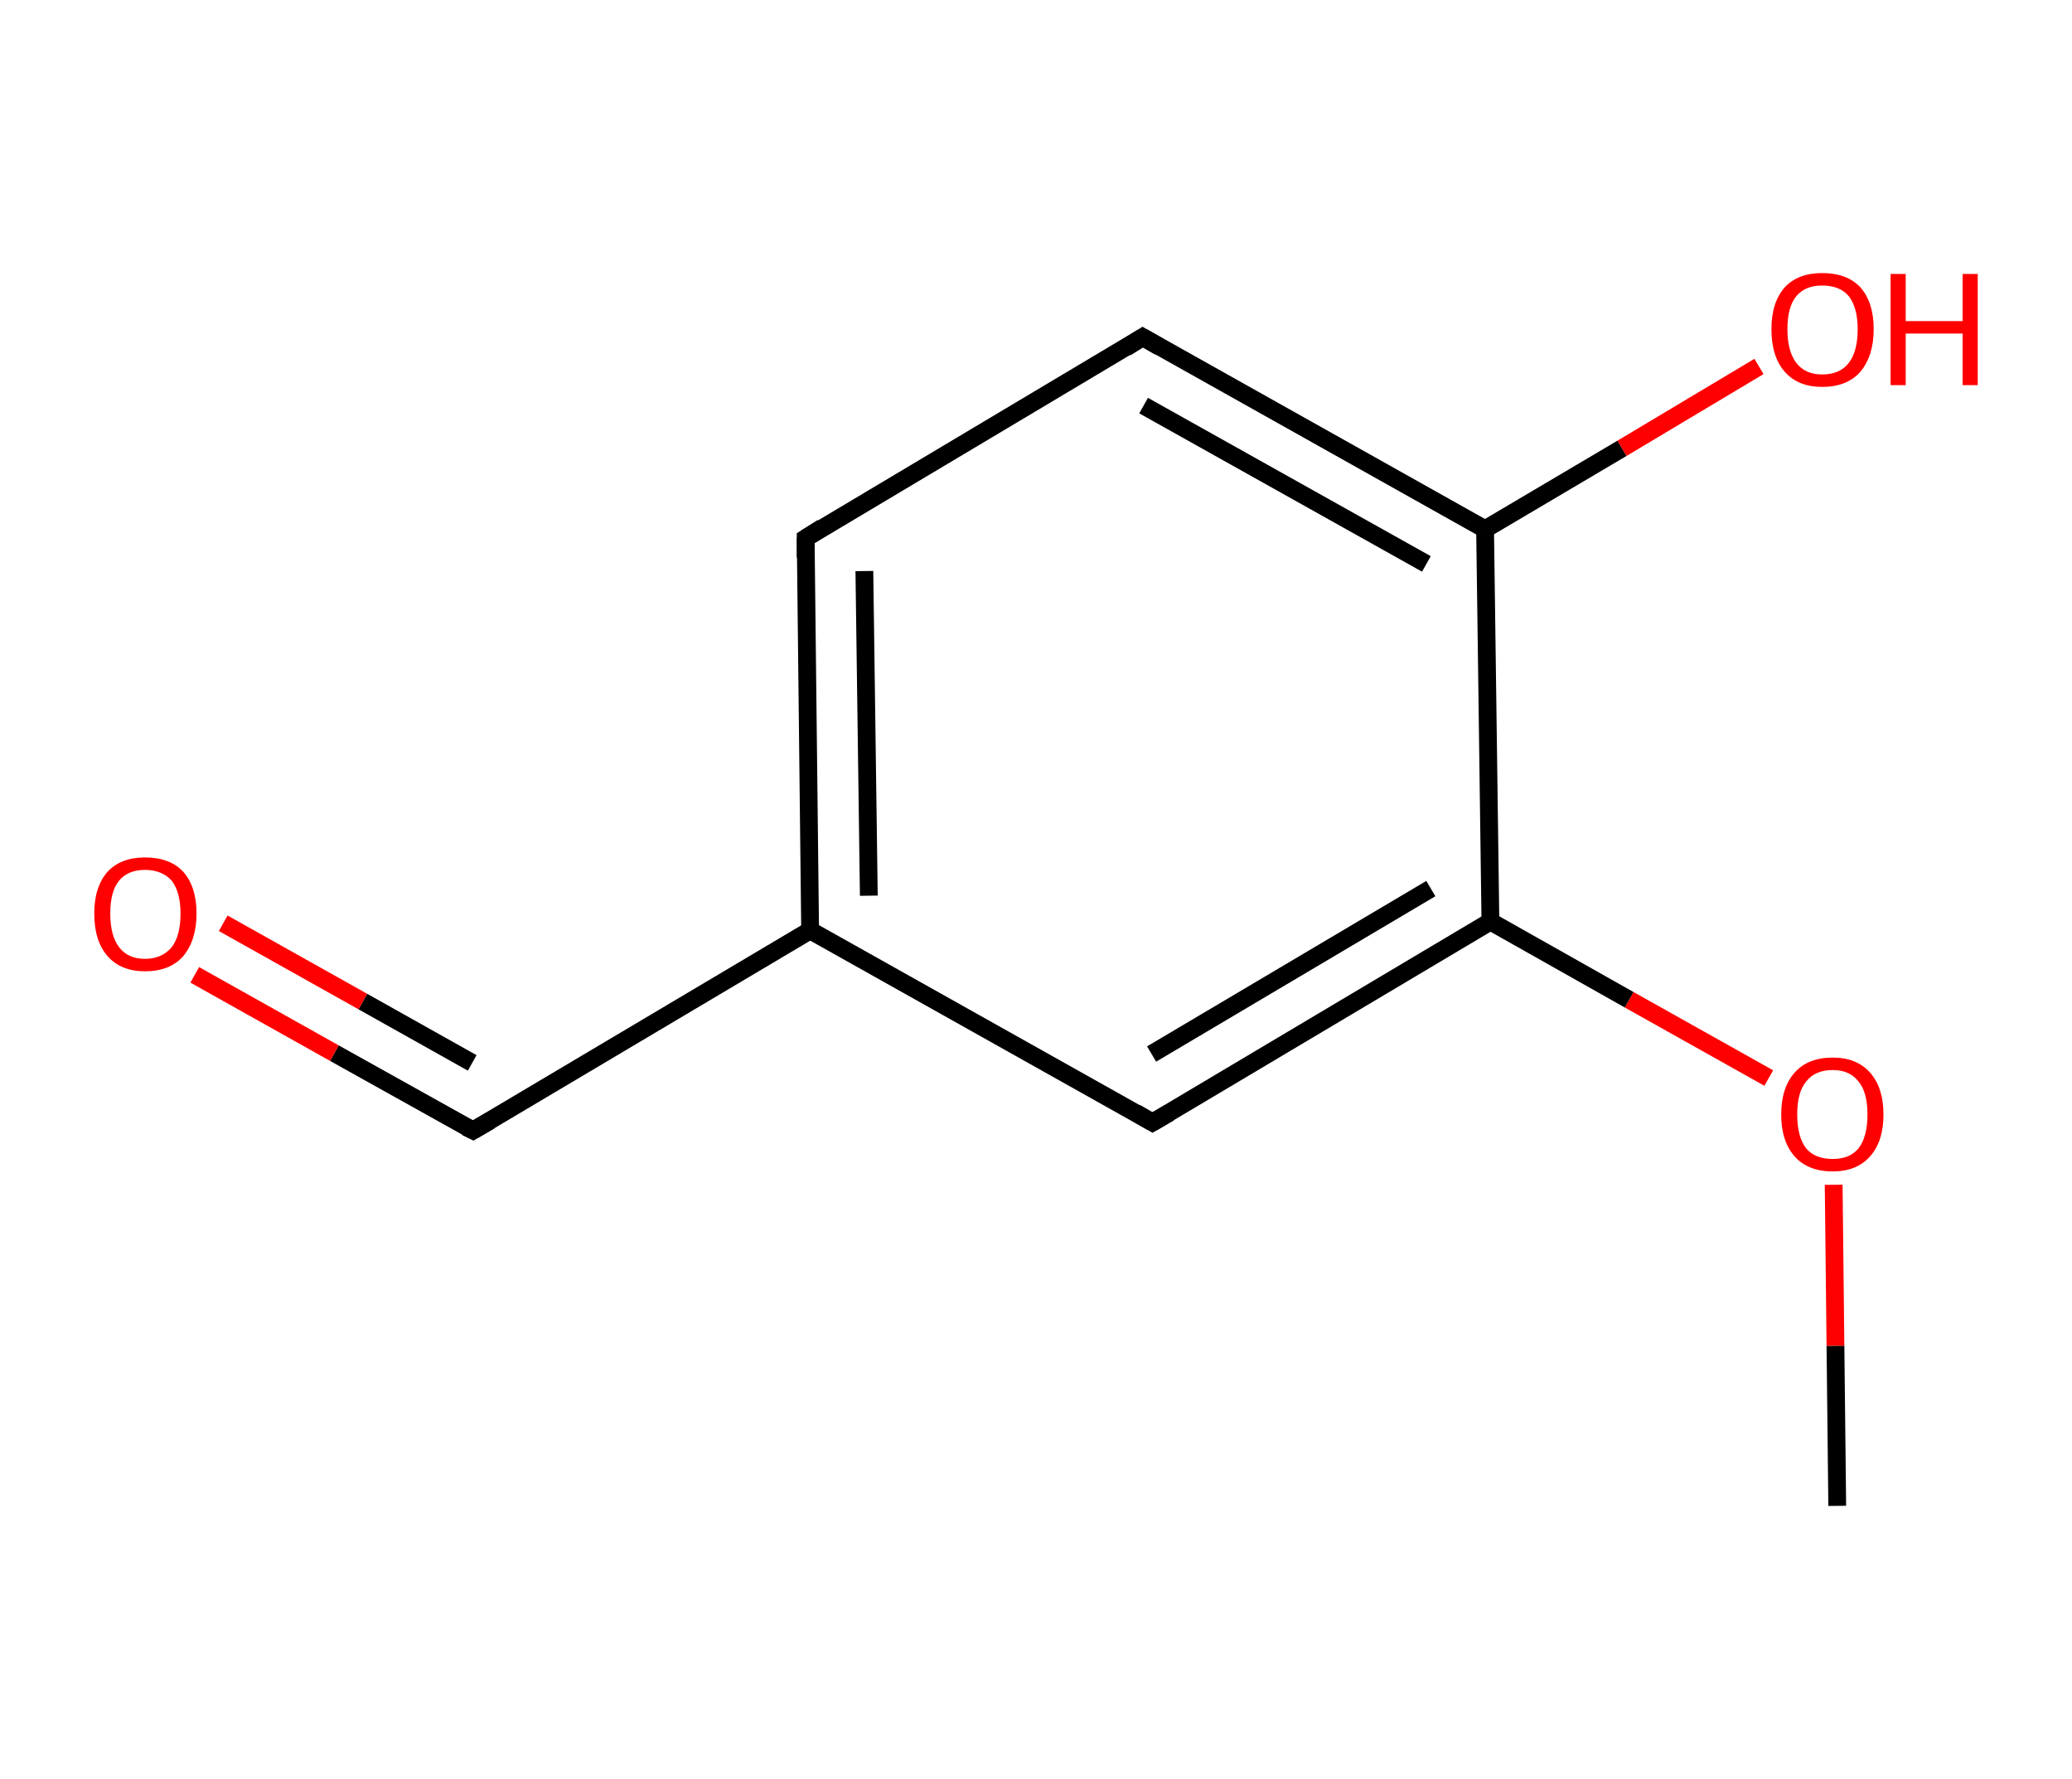 <?xml version='1.0' encoding='ASCII' standalone='yes'?>
<svg xmlns="http://www.w3.org/2000/svg" xmlns:rdkit="http://www.rdkit.org/xml" xmlns:xlink="http://www.w3.org/1999/xlink" version="1.1" baseProfile="full" xml:space="preserve" width="233px" height="200px" viewBox="0 0 233 200">
<!-- END OF HEADER -->
<rect style="opacity:1.0;fill:#FFFFFF;stroke:none" width="233.0" height="200.0" x="0.0" y="0.0"> </rect>
<path class="bond-0 atom-0 atom-1" d="M 206.6,169.3 L 206.4,151.3" style="fill:none;fill-rule:evenodd;stroke:#000000;stroke-width:2.0px;stroke-linecap:butt;stroke-linejoin:miter;stroke-opacity:1"/>
<path class="bond-0 atom-0 atom-1" d="M 206.4,151.3 L 206.2,133.2" style="fill:none;fill-rule:evenodd;stroke:#FF0000;stroke-width:2.0px;stroke-linecap:butt;stroke-linejoin:miter;stroke-opacity:1"/>
<path class="bond-1 atom-1 atom-2" d="M 198.9,121.2 L 183.2,112.4" style="fill:none;fill-rule:evenodd;stroke:#FF0000;stroke-width:2.0px;stroke-linecap:butt;stroke-linejoin:miter;stroke-opacity:1"/>
<path class="bond-1 atom-1 atom-2" d="M 183.2,112.4 L 167.6,103.6" style="fill:none;fill-rule:evenodd;stroke:#000000;stroke-width:2.0px;stroke-linecap:butt;stroke-linejoin:miter;stroke-opacity:1"/>
<path class="bond-2 atom-2 atom-3" d="M 167.6,103.6 L 129.6,126.2" style="fill:none;fill-rule:evenodd;stroke:#000000;stroke-width:2.0px;stroke-linecap:butt;stroke-linejoin:miter;stroke-opacity:1"/>
<path class="bond-2 atom-2 atom-3" d="M 160.9,99.9 L 129.5,118.5" style="fill:none;fill-rule:evenodd;stroke:#000000;stroke-width:2.0px;stroke-linecap:butt;stroke-linejoin:miter;stroke-opacity:1"/>
<path class="bond-3 atom-3 atom-4" d="M 129.6,126.2 L 91.1,104.6" style="fill:none;fill-rule:evenodd;stroke:#000000;stroke-width:2.0px;stroke-linecap:butt;stroke-linejoin:miter;stroke-opacity:1"/>
<path class="bond-4 atom-4 atom-5" d="M 91.1,104.6 L 53.2,127.1" style="fill:none;fill-rule:evenodd;stroke:#000000;stroke-width:2.0px;stroke-linecap:butt;stroke-linejoin:miter;stroke-opacity:1"/>
<path class="bond-5 atom-5 atom-6" d="M 53.2,127.1 L 37.6,118.4" style="fill:none;fill-rule:evenodd;stroke:#000000;stroke-width:2.0px;stroke-linecap:butt;stroke-linejoin:miter;stroke-opacity:1"/>
<path class="bond-5 atom-5 atom-6" d="M 37.6,118.4 L 21.9,109.6" style="fill:none;fill-rule:evenodd;stroke:#FF0000;stroke-width:2.0px;stroke-linecap:butt;stroke-linejoin:miter;stroke-opacity:1"/>
<path class="bond-5 atom-5 atom-6" d="M 53.1,119.5 L 40.8,112.6" style="fill:none;fill-rule:evenodd;stroke:#000000;stroke-width:2.0px;stroke-linecap:butt;stroke-linejoin:miter;stroke-opacity:1"/>
<path class="bond-5 atom-5 atom-6" d="M 40.8,112.6 L 25.1,103.8" style="fill:none;fill-rule:evenodd;stroke:#FF0000;stroke-width:2.0px;stroke-linecap:butt;stroke-linejoin:miter;stroke-opacity:1"/>
<path class="bond-6 atom-4 atom-7" d="M 91.1,104.6 L 90.6,60.5" style="fill:none;fill-rule:evenodd;stroke:#000000;stroke-width:2.0px;stroke-linecap:butt;stroke-linejoin:miter;stroke-opacity:1"/>
<path class="bond-6 atom-4 atom-7" d="M 97.7,100.7 L 97.2,64.2" style="fill:none;fill-rule:evenodd;stroke:#000000;stroke-width:2.0px;stroke-linecap:butt;stroke-linejoin:miter;stroke-opacity:1"/>
<path class="bond-7 atom-7 atom-8" d="M 90.6,60.5 L 128.5,37.9" style="fill:none;fill-rule:evenodd;stroke:#000000;stroke-width:2.0px;stroke-linecap:butt;stroke-linejoin:miter;stroke-opacity:1"/>
<path class="bond-8 atom-8 atom-9" d="M 128.5,37.9 L 167.0,59.5" style="fill:none;fill-rule:evenodd;stroke:#000000;stroke-width:2.0px;stroke-linecap:butt;stroke-linejoin:miter;stroke-opacity:1"/>
<path class="bond-8 atom-8 atom-9" d="M 128.6,45.6 L 160.4,63.4" style="fill:none;fill-rule:evenodd;stroke:#000000;stroke-width:2.0px;stroke-linecap:butt;stroke-linejoin:miter;stroke-opacity:1"/>
<path class="bond-9 atom-9 atom-10" d="M 167.0,59.5 L 182.4,50.4" style="fill:none;fill-rule:evenodd;stroke:#000000;stroke-width:2.0px;stroke-linecap:butt;stroke-linejoin:miter;stroke-opacity:1"/>
<path class="bond-9 atom-9 atom-10" d="M 182.4,50.4 L 197.8,41.2" style="fill:none;fill-rule:evenodd;stroke:#FF0000;stroke-width:2.0px;stroke-linecap:butt;stroke-linejoin:miter;stroke-opacity:1"/>
<path class="bond-10 atom-9 atom-2" d="M 167.0,59.5 L 167.6,103.6" style="fill:none;fill-rule:evenodd;stroke:#000000;stroke-width:2.0px;stroke-linecap:butt;stroke-linejoin:miter;stroke-opacity:1"/>
<path d="M 131.5,125.1 L 129.6,126.2 L 127.7,125.1" style="fill:none;stroke:#000000;stroke-width:2.0px;stroke-linecap:butt;stroke-linejoin:miter;stroke-opacity:1;"/>
<path d="M 55.1,126.0 L 53.2,127.1 L 52.4,126.7" style="fill:none;stroke:#000000;stroke-width:2.0px;stroke-linecap:butt;stroke-linejoin:miter;stroke-opacity:1;"/>
<path d="M 90.6,62.7 L 90.6,60.5 L 92.5,59.3" style="fill:none;stroke:#000000;stroke-width:2.0px;stroke-linecap:butt;stroke-linejoin:miter;stroke-opacity:1;"/>
<path d="M 126.6,39.1 L 128.5,37.9 L 130.4,39.0" style="fill:none;stroke:#000000;stroke-width:2.0px;stroke-linecap:butt;stroke-linejoin:miter;stroke-opacity:1;"/>
<path class="atom-1" d="M 200.3 125.3 Q 200.3 122.3, 201.8 120.6 Q 203.3 118.9, 206.1 118.9 Q 208.8 118.9, 210.3 120.6 Q 211.8 122.3, 211.8 125.3 Q 211.8 128.3, 210.3 130.0 Q 208.8 131.7, 206.1 131.7 Q 203.3 131.7, 201.8 130.0 Q 200.3 128.3, 200.3 125.3 M 206.1 130.3 Q 208.0 130.3, 209.0 129.1 Q 210.0 127.8, 210.0 125.3 Q 210.0 122.8, 209.0 121.6 Q 208.0 120.3, 206.1 120.3 Q 204.1 120.3, 203.1 121.6 Q 202.1 122.8, 202.1 125.3 Q 202.1 127.8, 203.1 129.1 Q 204.1 130.3, 206.1 130.3 " fill="#FF0000"/>
<path class="atom-6" d="M 10.6 102.7 Q 10.6 99.7, 12.1 98.0 Q 13.6 96.4, 16.3 96.4 Q 19.1 96.4, 20.6 98.0 Q 22.1 99.7, 22.1 102.7 Q 22.1 105.7, 20.6 107.5 Q 19.1 109.2, 16.3 109.2 Q 13.6 109.2, 12.1 107.5 Q 10.6 105.8, 10.6 102.7 M 16.3 107.8 Q 18.2 107.8, 19.3 106.5 Q 20.3 105.2, 20.3 102.7 Q 20.3 100.3, 19.3 99.0 Q 18.2 97.8, 16.3 97.8 Q 14.4 97.8, 13.4 99.0 Q 12.4 100.2, 12.4 102.7 Q 12.4 105.2, 13.4 106.5 Q 14.4 107.8, 16.3 107.8 " fill="#FF0000"/>
<path class="atom-10" d="M 199.2 37.0 Q 199.2 34.0, 200.7 32.3 Q 202.2 30.7, 204.9 30.7 Q 207.7 30.7, 209.2 32.3 Q 210.7 34.0, 210.7 37.0 Q 210.7 40.0, 209.2 41.8 Q 207.7 43.5, 204.9 43.5 Q 202.2 43.5, 200.7 41.8 Q 199.2 40.1, 199.2 37.0 M 204.9 42.1 Q 206.9 42.1, 207.9 40.8 Q 208.9 39.5, 208.9 37.0 Q 208.9 34.6, 207.9 33.3 Q 206.9 32.1, 204.9 32.1 Q 203.0 32.1, 202.0 33.3 Q 201.0 34.5, 201.0 37.0 Q 201.0 39.5, 202.0 40.8 Q 203.0 42.1, 204.9 42.1 " fill="#FF0000"/>
<path class="atom-10" d="M 212.6 30.8 L 214.3 30.8 L 214.3 36.1 L 220.7 36.1 L 220.7 30.8 L 222.4 30.8 L 222.4 43.3 L 220.7 43.3 L 220.7 37.5 L 214.3 37.5 L 214.3 43.3 L 212.6 43.3 L 212.6 30.8 " fill="#FF0000"/>
</svg>
